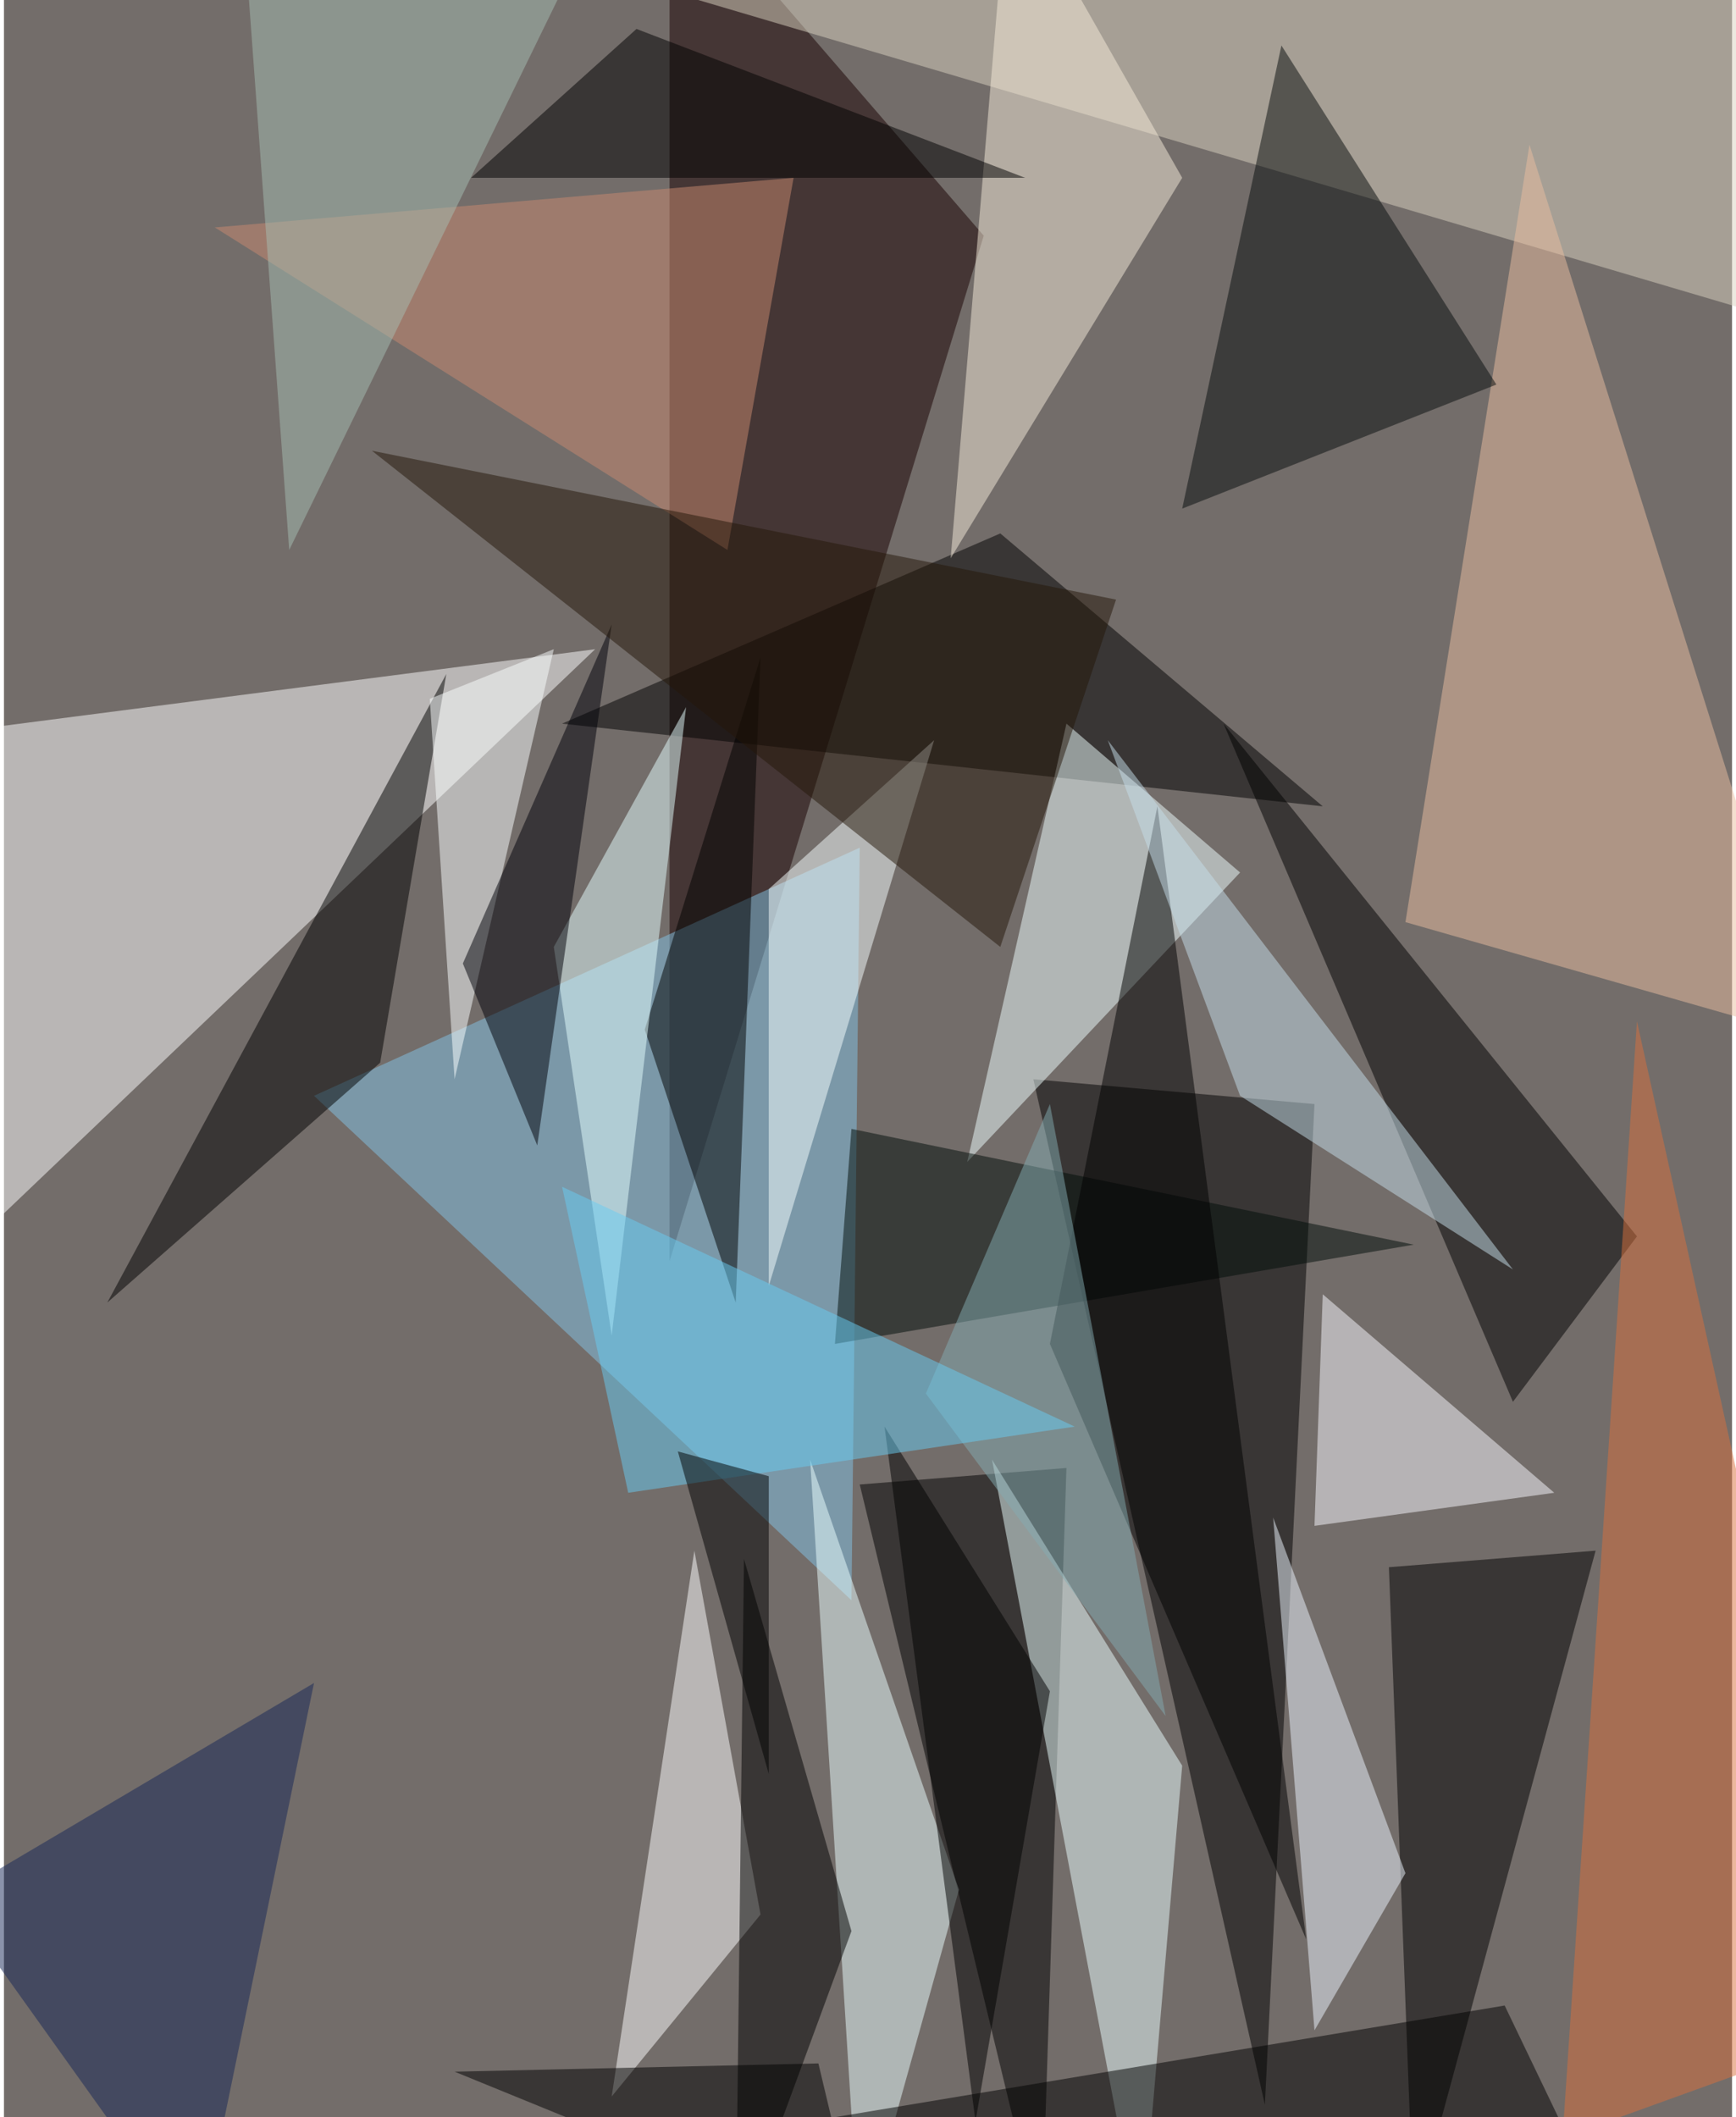 <svg xmlns="http://www.w3.org/2000/svg" width="228" height="278" viewBox="0 0 836 1024"><path fill="#736d6a" d="M0 0h836v1024H0z"/><g fill-opacity=".502"><path fill="#fff" d="M-54 358l340-44-348 332z"/><path d="M634 534l-136-12 112 496z"/><path fill="#190000" d="M474 114L322 610V-62z"/><path fill="#d9d2c0" d="M898 166L302-10l596 8z"/><path fill="#83c4e5" d="M414 410l-4 364-260-244z"/><path d="M414 718l100-8-12 372z"/><path fill="#ebffff" d="M478 706l72 380 20-232z"/><path d="M482 258l156 132-368-40z"/><path d="M590 350l140 328 60-80zM182 514l32-188L50 630zm488 244l100-8-88 324z"/><path fill="#e9bda0" d="M874 502l-196-56 60-376z"/><path fill="azure" d="M514 350l-48 212 132-140z"/><path fill="#fff" d="M334 750l-40 264 72-88z"/><path fill="#ebffff" d="M462 914l-48 172-24-380z"/><path d="M410 934l-56 152 4-332zm-56-304l-44-132 56-180z"/><path fill="#f5ebd9" d="M570 86L486-62l-28 332z"/><path d="M774 1070l-384-44 336-56z"/><path fill="#070d0d" d="M722 186l-152 60 48-224z"/><path fill="#e6ffff" d="M330 342l-64 116 28 188z"/><path fill="#edf5ff" d="M634 982l-20-248 64 172z"/><path fill="#faf9ff" d="M634 738l4-112 112 96z"/><path fill="#fbffff" d="M266 314l-48 208-12-184z"/><path fill="#000d09" d="M682 602l-272-56-8 104z"/><path fill="#000001" d="M630 938l-72-548-52 260z"/><path fill="#da713d" d="M754 1034l144-52-108-488z"/><path fill="#000109" d="M222 466l36 88 36-252z"/><path fill="#f8feff" d="M370 430v192l80-264z"/><path fill="#c98a70" d="M350 266L102 110l280-24z"/><path fill="#241609" d="M178 218l304 240 56-168z"/><path d="M306 14l-80 72h268z"/><path fill="#c5dde9" d="M730 614L534 358l64 172z"/><path fill="#a6beb1" d="M298-62L138 266 114-62z"/><path fill="#84acb1" d="M506 534l56 296-116-156z"/><path fill="#162757" d="M-26 918l176-104-56 272z"/><path d="M426 690l44 336 36-208zm-32 308l20 84-196-80z"/><path fill="#69cbf1" d="M302 722l-32-148 248 116z"/><path d="M370 714v144l-44-156z"/></g></svg>